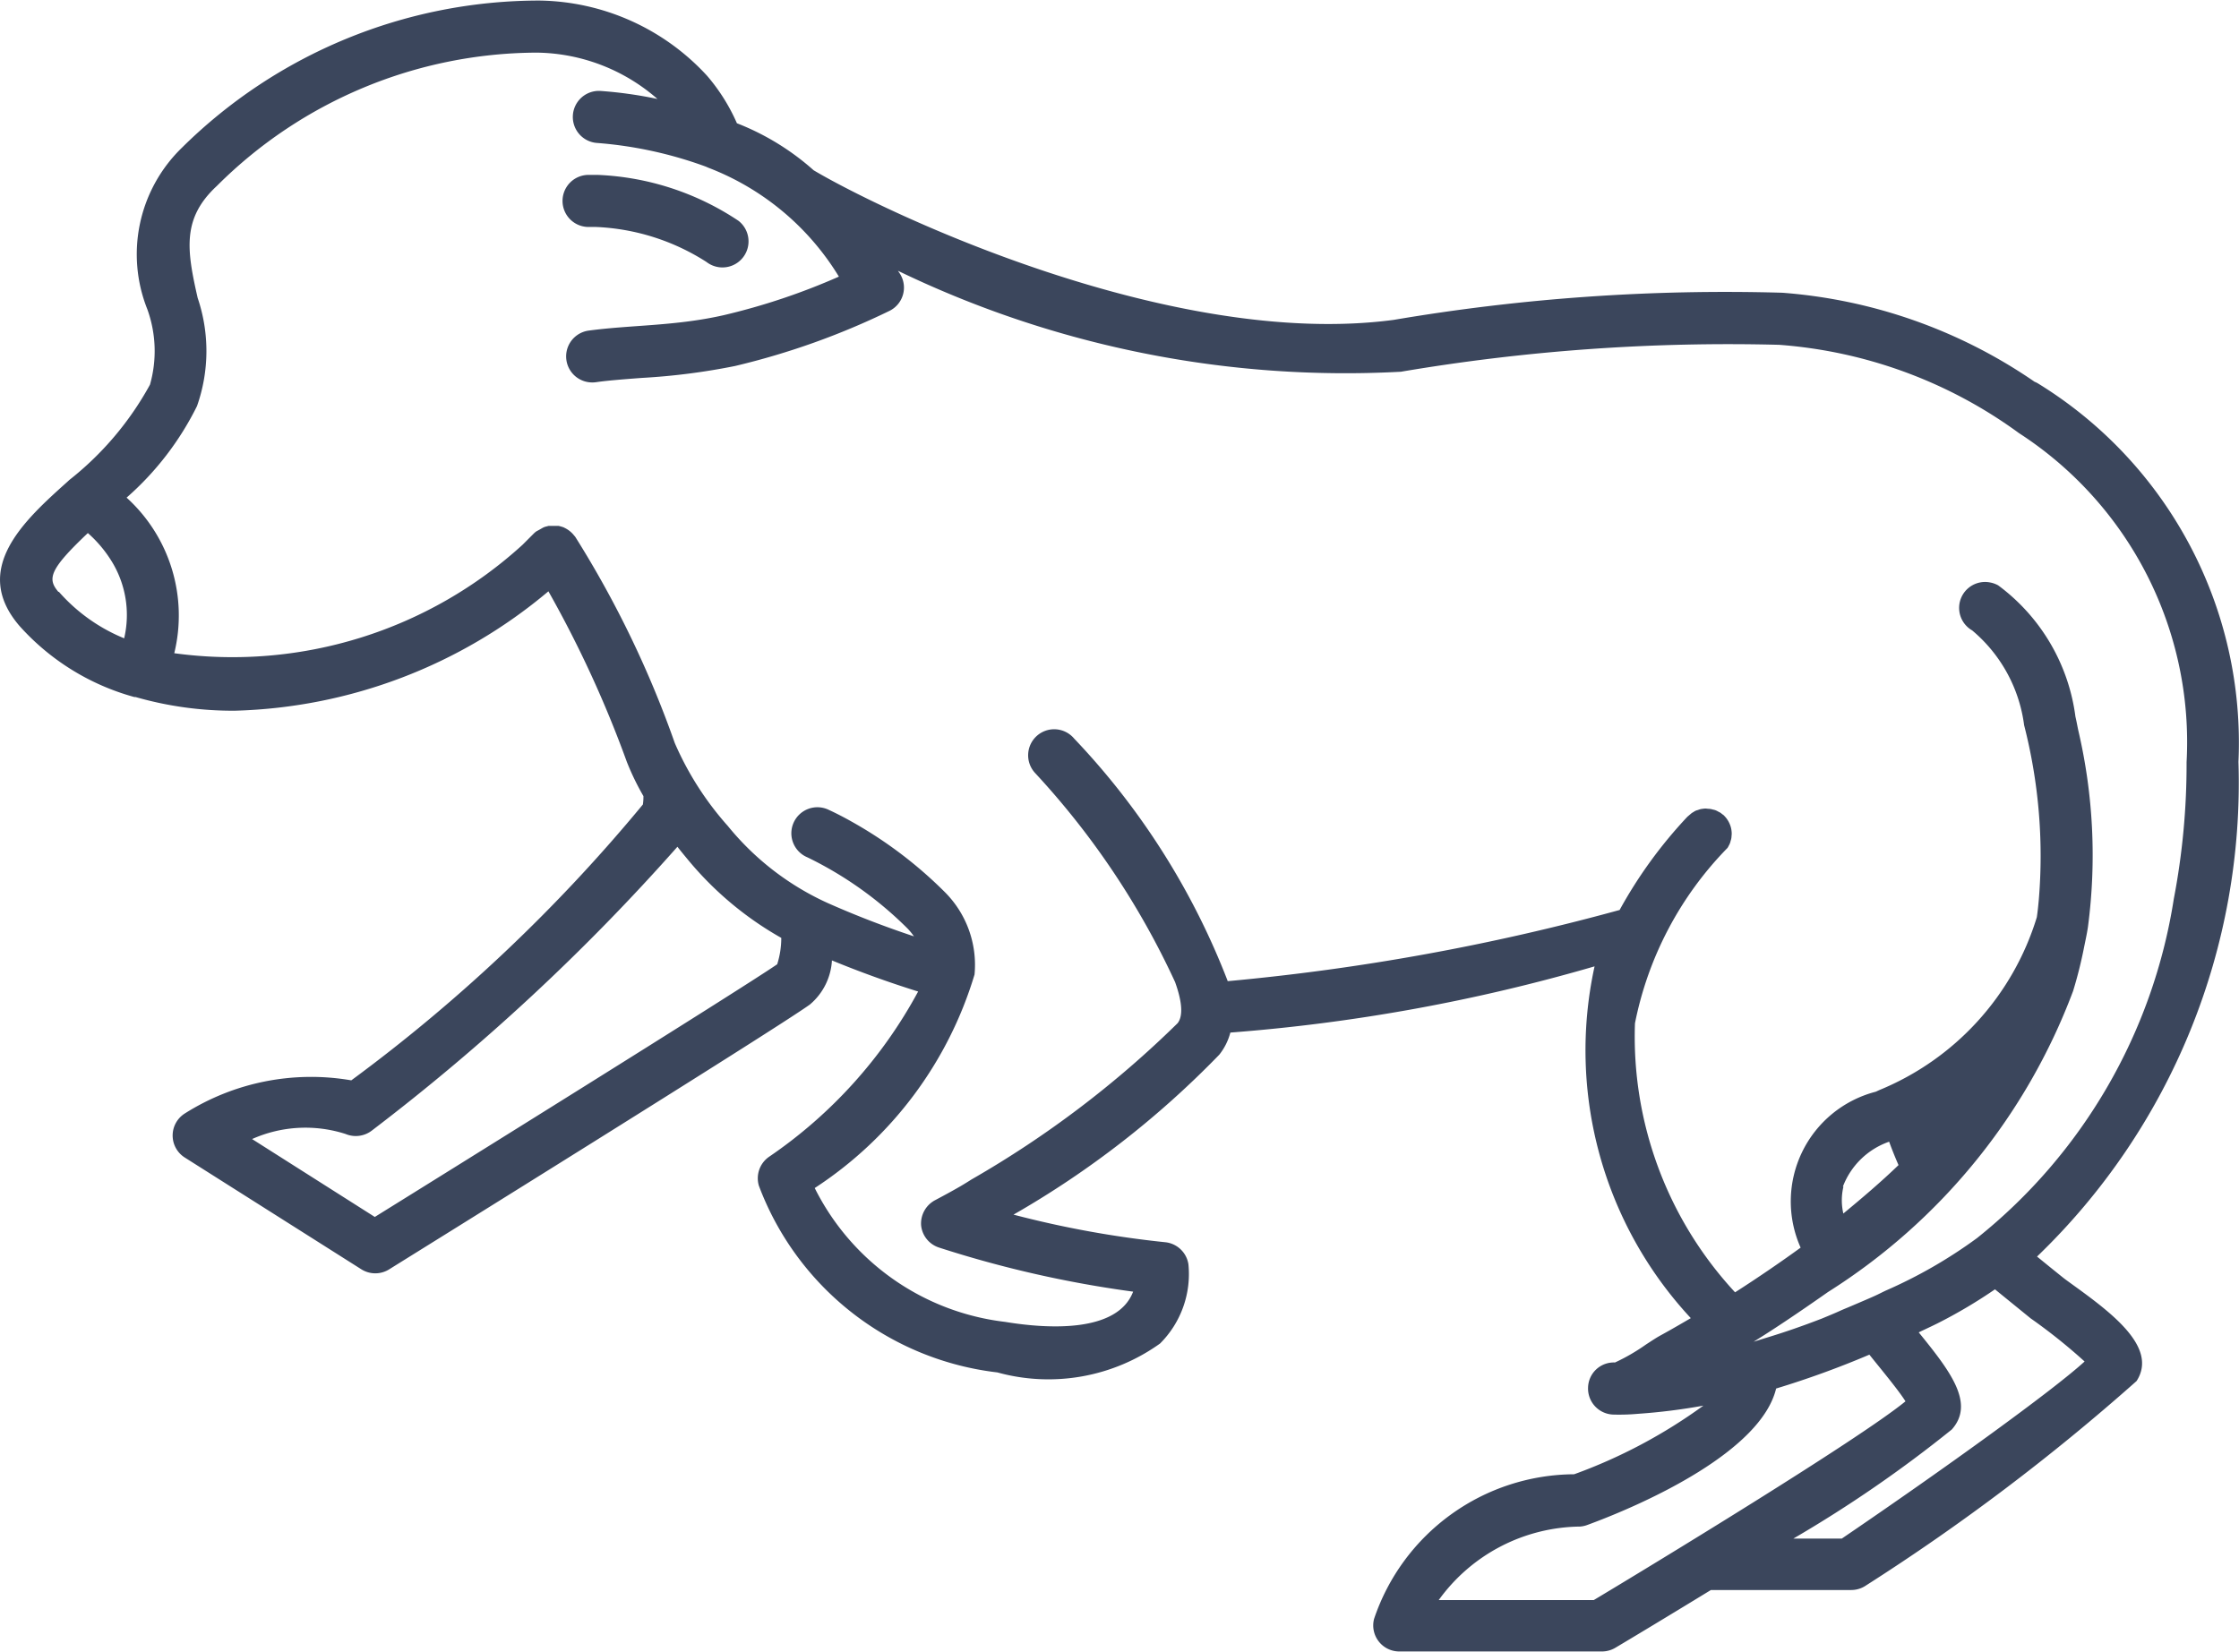 <svg xmlns="http://www.w3.org/2000/svg" width="20.287" height="14.973" viewBox="0 0 20.287 14.973">
  <g id="Group_2362" data-name="Group 2362" transform="translate(-78.141 -17.461)">
    <path id="Path_5863" data-name="Path 5863" d="M96.9,29.089c-.063-.046-.029-.019-.179-.14l-.123-.1a5.957,5.957,0,0,0,1.825-4.483,3.822,3.822,0,0,0-1.818-3.431.192.192,0,0,0-.029-.014,4.643,4.643,0,0,0-2.287-.807,17.955,17.955,0,0,0-3.52.246c-2.025.269-4.635-.987-5.256-1.356a2.3,2.3,0,0,0-.695-.426,1.711,1.711,0,0,0-.271-.431,2.1,2.1,0,0,0-1.518-.681A4.607,4.607,0,0,0,79.789,18.8a1.345,1.345,0,0,0-.313,1.464,1.113,1.113,0,0,1,.024.683,2.823,2.823,0,0,1-.731.864l-.016.015c-.394.353-.878.792-.436,1.307a2.163,2.163,0,0,0,1.041.645l.011,0a3.19,3.19,0,0,0,.9.124,4.6,4.6,0,0,0,2.841-1.082,10.2,10.2,0,0,1,.71,1.544,2.33,2.33,0,0,0,.151.312.457.457,0,0,1-.005.076,14.856,14.856,0,0,1-2.642,2.5,2.14,2.14,0,0,0-1.508.3.236.236,0,0,0,0,.4l1.6,1.013a.237.237,0,0,0,.251,0c.142-.089,3.488-2.167,3.812-2.4a.564.564,0,0,0,.2-.4c.257.106.518.2.781.282a4.259,4.259,0,0,1-1.354,1.5.237.237,0,0,0-.089.26,2.634,2.634,0,0,0,2.161,1.692,1.737,1.737,0,0,0,1.474-.262.889.889,0,0,0,.257-.718.237.237,0,0,0-.211-.2,9.142,9.142,0,0,1-1.374-.25,8.42,8.42,0,0,0,1.865-1.45.544.544,0,0,0,.1-.2,16.2,16.2,0,0,0,3.3-.6,3.563,3.563,0,0,0,.872,3.188c-.359.21-.23.124-.406.239a1.794,1.794,0,0,1-.281.163.233.233,0,0,0-.244.228.236.236,0,0,0,.227.244,1.922,1.922,0,0,0,.227-.007,5.39,5.39,0,0,0,.591-.074,4.729,4.729,0,0,1-1.171.622,1.924,1.924,0,0,0-1.813,1.311.236.236,0,0,0,.228.295h1.838a.238.238,0,0,0,.121-.034c.145-.086.474-.284.865-.523h1.272a.237.237,0,0,0,.133-.041A19.356,19.356,0,0,0,97.5,29.977C97.7,29.667,97.257,29.347,96.9,29.089Zm-2.51,2.316a11.554,11.554,0,0,0,1.436-.989c.209-.236-.009-.522-.3-.88.058-.028.115-.054.173-.083a4.531,4.531,0,0,0,.518-.307c.1.082.166.135.323.263a5.035,5.035,0,0,1,.489.391c-.288.264-1.277.977-2.2,1.605Zm-1.813.557h-1.4a1.6,1.6,0,0,1,1.28-.666.235.235,0,0,0,.065-.014c.545-.2,1.576-.672,1.712-1.237a8.348,8.348,0,0,0,.845-.307c.079.1.262.318.327.423C94.979,30.511,93.068,31.671,92.582,31.962Zm2.262-3.747a.692.692,0,0,1,.419-.407c.027.074.056.146.085.212-.164.158-.332.3-.5.439A.531.531,0,0,1,94.844,28.215Zm-16.169-5.39c-.1-.118-.085-.2.267-.533a1.132,1.132,0,0,1,.209.245.928.928,0,0,1,.12.709A1.588,1.588,0,0,1,78.675,22.825ZM85.183,26.2c-.363.248-3.031,1.908-3.646,2.29l-1.112-.706a1.187,1.187,0,0,1,.847-.046.239.239,0,0,0,.241-.033,19.336,19.336,0,0,0,2.766-2.57c.03.039.062.077.094.116a3.026,3.026,0,0,0,.847.71A.791.791,0,0,1,85.183,26.2Zm4.083.155a6.658,6.658,0,0,0-1.392-2.2.236.236,0,1,0-.353.313,7.235,7.235,0,0,1,1.267,1.893c.062.172.076.305.023.373a9.192,9.192,0,0,1-1.867,1.416c-.057.036-.115.074-.332.189a.239.239,0,0,0-.125.228.236.236,0,0,0,.161.2,10.088,10.088,0,0,0,1.76.4c-.142.373-.767.339-1.16.274a2.218,2.218,0,0,1-1.725-1.213,3.516,3.516,0,0,0,1.448-1.935.932.932,0,0,0-.271-.749,3.856,3.856,0,0,0-.834-.632c-.125-.071-.209-.108-.217-.112a.236.236,0,1,0-.192.431,3.36,3.36,0,0,1,.906.644.548.548,0,0,1,.059.072c-.262-.087-.522-.187-.777-.3a2.489,2.489,0,0,1-.909-.7,2.8,2.8,0,0,1-.481-.752,9.307,9.307,0,0,0-.9-1.866c-.01-.014-.007-.008-.017-.021a.243.243,0,0,0-.077-.061l-.016-.008-.023-.007-.02-.005-.025,0-.02,0-.025,0-.02,0-.019.005a.129.129,0,0,0-.039.015l-.028.016h0L83,22.277c-.025.021.016-.019-.124.121a3.9,3.9,0,0,1-3.156.983,1.442,1.442,0,0,0-.432-1.41,2.686,2.686,0,0,0,.638-.83,1.5,1.5,0,0,0,.006-.98c-.1-.438-.142-.722.174-1.015a4.12,4.12,0,0,1,2.9-1.208,1.689,1.689,0,0,1,1.092.42,3.762,3.762,0,0,0-.519-.073.236.236,0,0,0-.023.472,3.673,3.673,0,0,1,.98.214l.023.01a2.386,2.386,0,0,1,1.183.987,5.933,5.933,0,0,1-1.042.349c-.439.1-.836.088-1.224.14a.236.236,0,0,0,.032.47c.054,0,.011-.009.448-.041a5.961,5.961,0,0,0,.845-.108,6.75,6.75,0,0,0,1.4-.5.235.235,0,0,0,.091-.341l-.015-.022a9.318,9.318,0,0,0,4.557.915,17.747,17.747,0,0,1,3.427-.244,4.206,4.206,0,0,1,2.173.8v0a3.336,3.336,0,0,1,1.519,2.983,6.48,6.48,0,0,1-.116,1.24,4.9,4.9,0,0,1-1.782,3.072,4.319,4.319,0,0,1-.829.477c-.1.048-.044.026-.343.153-.1.041-.043.021-.235.1q-.258.1-.506.175l-.112.035.1-.063c.247-.157.553-.373.573-.387a5.512,5.512,0,0,0,2.222-2.729,3.958,3.958,0,0,0,.1-.4c.012-.059.025-.118.034-.178a4.97,4.97,0,0,0-.087-1.783c-.009-.042-.016-.083-.026-.125a1.763,1.763,0,0,0-.7-1.19.24.24,0,0,0-.072-.026.235.235,0,0,0-.164.434,1.347,1.347,0,0,1,.471.859,4.771,4.771,0,0,1,.133,1.583c-.005.053-.01.106-.018.158a2.474,2.474,0,0,1-1.429,1.567l-.03.014a1.027,1.027,0,0,0-.681,1.413c-.149.109-.388.274-.594.405a3.408,3.408,0,0,1-.907-2.438,3.146,3.146,0,0,1,.839-1.59.241.241,0,0,0,.012-.022.137.137,0,0,0,.016-.042.132.132,0,0,0,.008-.044.166.166,0,0,0,0-.045.2.2,0,0,0-.011-.049h0a.239.239,0,0,0-.041-.073l-.018-.02,0,0-.015-.011-.015-.012,0,0-.025-.013a.123.123,0,0,0-.044-.016.141.141,0,0,0-.045-.007.125.125,0,0,0-.046,0,.136.136,0,0,0-.044.011.1.1,0,0,0-.039.017l-.017.01-.04.034a4.144,4.144,0,0,0-.614.845A20.417,20.417,0,0,1,89.266,26.353Z" fill="#3b465c"/>
    <path id="Path_5864" data-name="Path 5864" d="M83.471,19.518l.071,0a2.009,2.009,0,0,1,1,.317.236.236,0,0,0,.29-.373,2.475,2.475,0,0,0-1.277-.416l-.078,0a.236.236,0,0,0-.006.472Z" fill="#3b465c"/>
  </g>
</svg>
